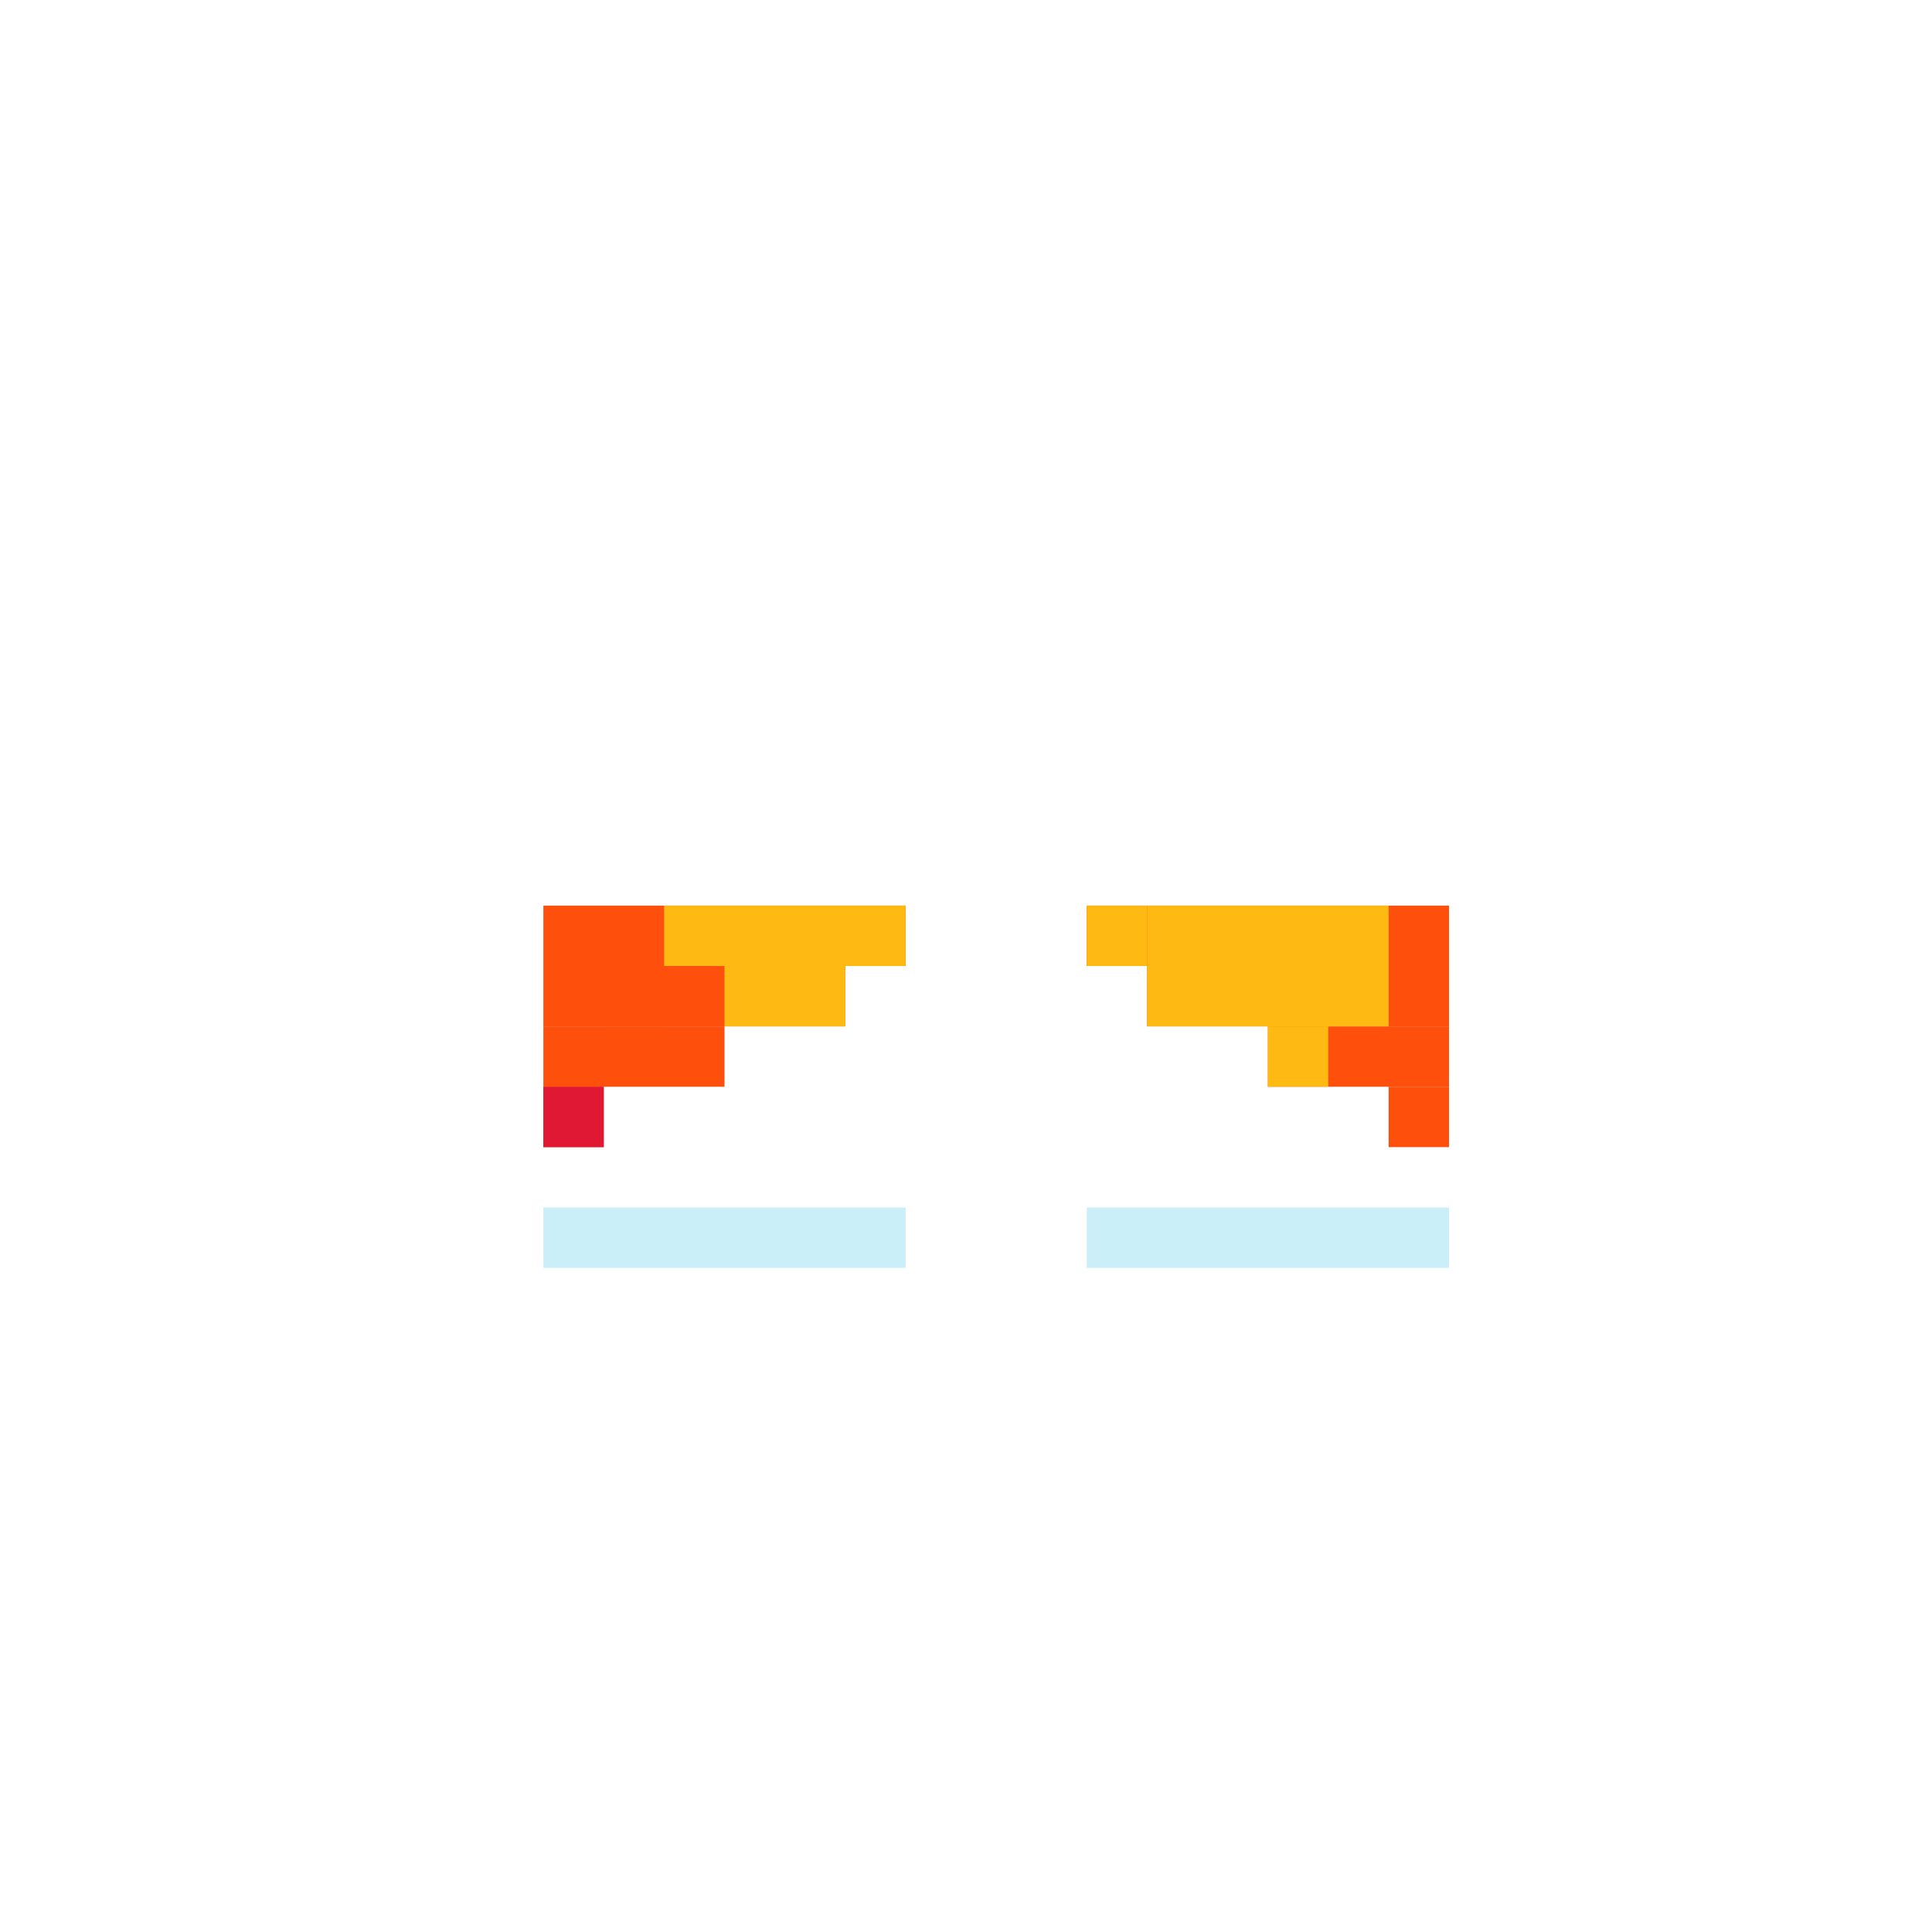 <svg width="320" height="320" viewBox="0 0 320 320" fill="none" xmlns="http://www.w3.org/2000/svg">
<rect x="90" y="200" width="60" height="10" fill="#CAEFF9"/>
<rect x="180" y="200" width="60" height="10" fill="#CAEFF9"/>
<rect width="50" height="10" transform="matrix(-1 0 0 1 240 160)" fill="#FE500C"/>
<rect width="60" height="10" transform="matrix(-1 0 0 1 240 150)" fill="#FE500C"/>
<rect width="30" height="10" transform="matrix(-1 0 0 1 240 170)" fill="#FE500C"/>
<rect width="10" height="10" transform="matrix(-1 0 0 1 240 180)" fill="#FE500C"/>
<rect x="90" y="160" width="50" height="10" fill="#FE500C"/>
<rect x="90" y="150" width="60" height="10" fill="#FE500C"/>
<rect x="90" y="170" width="30" height="10" fill="#FE500C"/>
<rect x="90" y="180" width="10" height="10" fill="#FE500C"/>
<rect x="100" y="160" width="10" height="10" fill="#FE500C"/>
<rect x="110" y="150" width="40" height="10" fill="#FFB913"/>
<rect x="210" y="170" width="10" height="10" fill="#FFB913"/>
<rect x="180" y="150" width="10" height="10" fill="#FFB913"/>
<rect x="120" y="160" width="20" height="10" fill="#FFB913"/>
<rect x="190" y="150" width="40" height="20" fill="#FFB913"/>
<rect x="90" y="180" width="10" height="10" fill="#E11833"/>
</svg>
